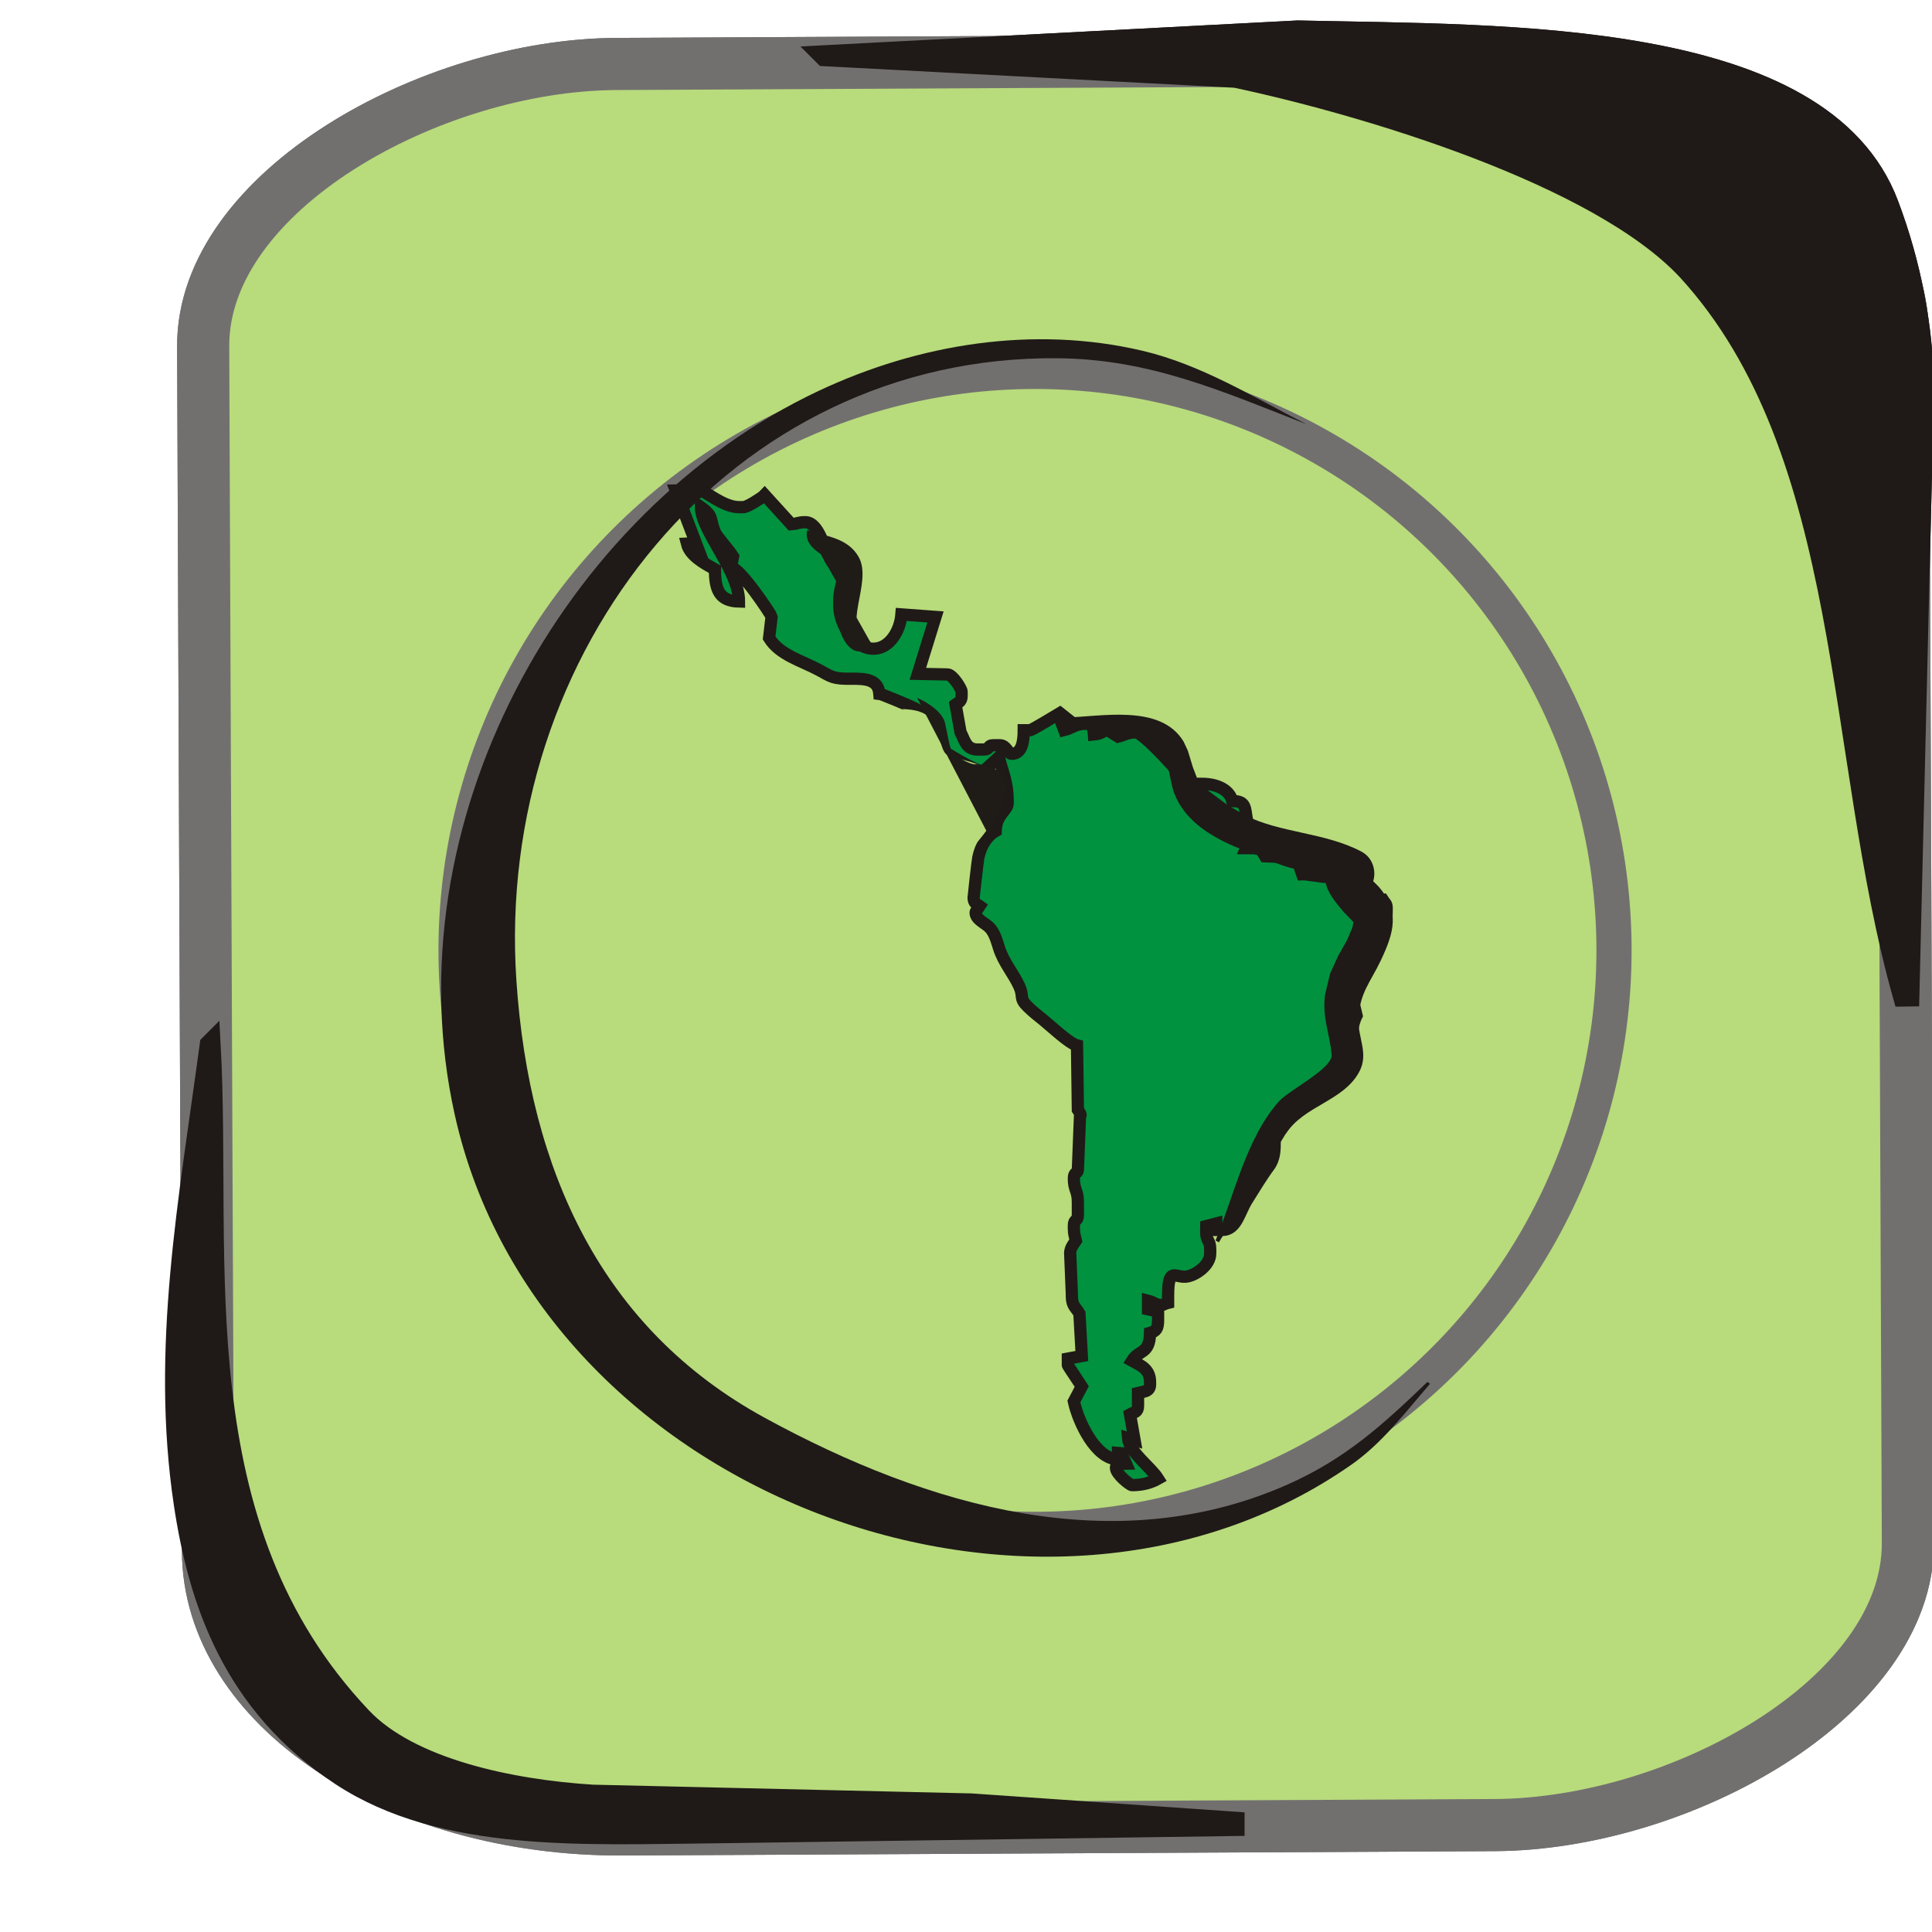 <?xml version="1.0" encoding="UTF-8" standalone="no"?>
<!-- Created with Inkscape (http://www.inkscape.org/) -->

<svg
   xmlns:dc="http://purl.org/dc/elements/1.1/"
   xmlns:cc="http://creativecommons.org/ns#"
   xmlns:rdf="http://www.w3.org/1999/02/22-rdf-syntax-ns#"
   xmlns:svg="http://www.w3.org/2000/svg"
   xmlns="http://www.w3.org/2000/svg"
   xmlns:sodipodi="http://sodipodi.sourceforge.net/DTD/sodipodi-0.dtd"
   xmlns:inkscape="http://www.inkscape.org/namespaces/inkscape"
   width="256"
   height="256"
   id="svg5274"
   version="1.1"
   inkscape:version="0.48.3.1 r9886"
   sodipodi:docname="applications-interfacedesign.svg">
  <defs
     id="defs5276" />
  <sodipodi:namedview
     id="base"
     pagecolor="#ffffff"
     bordercolor="#666666"
     borderopacity="1.0"
     inkscape:pageopacity="0.0"
     inkscape:pageshadow="2"
     inkscape:zoom="1.3152639"
     inkscape:cx="216.73734"
     inkscape:cy="72.548062"
     inkscape:document-units="px"
     inkscape:current-layer="layer1"
     showgrid="false"
     inkscape:window-width="1438"
     inkscape:window-height="827"
     inkscape:window-x="0"
     inkscape:window-y="25"
     inkscape:window-maximized="1" />
  <g
     inkscape:label="Capa 1"
     inkscape:groupmode="layer"
     id="layer1"
     transform="translate(0,-796.362)">
    <g
       transform="matrix(0.16,0,0,0.16,6187.541,-1141.731)"
       style="fill-rule:evenodd"
       id="g6284">
      <rect
         style="fill:#b8db7c;fill-rule:evenodd;stroke:#72706f;stroke-width:43.17"
         y="-38552.699"
         x="-13437.099"
         class="fil3 str0"
         transform="matrix(-0.004,-1,1,-0.005,0,0)"
         width="1462.083"
         height="1407.778"
         rx="232.076"
         ry="343.162"
         id="rect7046-0-2-9-1-0" />
      <path
         sodipodi:nodetypes="cccccccccc"
         d="m -37989.33,12159.22 391.882,-20.512 c 174.166,3.87 434.079,-2.041 489.015,143.647 18.613,49.371 28.307,100.213 29.358,151.207 l -12.176,504.379 -4.58,0.06 c -56.613,-200.406 -40.584,-450.344 -178.688,-601.15 -73.802,-79.097 -265.633,-136.606 -374.318,-159.742 l -340.493,-17.887 z"
         class="fil1 str1"
         id="_80379776-7-7-5-7-9"
         inkscape:connector-curvature="0"
         style="fill:#1f1a17;fill-rule:evenodd;stroke:#1f1a17;stroke-width:17.353" />
      <path
         style="fill:none"
         inkscape:connector-curvature="0"
         class="fil2"
         d="m -37989.329,12159.23 c 121.752,-20.162 667.543,-9.877 758.928,35.771 84.732,42.321 120.95,129.077 123.794,238.91 l 13.067,504.062"
         id="path7050-7-1-0-9-3" />
      <path
         style="fill:none"
         inkscape:connector-curvature="0"
         class="fil2"
         d="m -38498.048,12978.323 c 0,88.718 -15.751,193.803 -8.685,282.277 22.059,276.234 130.107,373.939 426.151,354.852 57.046,-3.673 365.256,8.06 430.485,8.06"
         id="path7054-6-7-2-3-9" />
      <path
         inkscape:connector-curvature="0"
         id="path4552-0-2"
         d="m -38115.079,12260.705 c -41.134,-0.07 -68.593,6.375 -68.593,6.375 l 26.781,126.75 c 0,0 69.578,-12.344 130.812,13.813 -7.622,-2.99 8.373,7.71 20.781,27 14.534,22.593 33.064,55.993 53.407,95.906 26.341,51.683 55.997,114.5 87,181.906 l -314.781,709.969 118.468,52.5 268.063,-604.594 c 42.691,94.512 85.385,188.998 124.25,269.562 44.999,93.283 79.528,163.854 119.531,209.188 60.814,68.92 122.746,101.872 171.562,114.969 48.818,13.097 91,5 91,5 l -29.124,-126.25 c 0,0 -4.094,2.614 -28.282,-3.875 -24.187,-6.489 -61.973,-23.401 -108,-75.563 -13.417,-15.206 -56.275,-89.109 -100,-179.75 -43.725,-90.64 -93.65,-202.049 -143.094,-311.375 -49.442,-109.325 -98.326,-216.467 -141.156,-300.5 -21.415,-42.016 -41.199,-78.154 -59.875,-107.187 -18.676,-29.033 -27.254,-51.852 -68.125,-71.25 -54.687,-25.959 -109.49,-32.527 -150.625,-32.594 z"
         style="font-size:medium;font-style:normal;font-variant:normal;font-weight:normal;font-stretch:normal;text-indent:0;text-align:start;text-decoration:none;line-height:normal;letter-spacing:normal;word-spacing:normal;text-transform:none;direction:ltr;block-progression:tb;writing-mode:lr-tb;text-anchor:start;baseline-shift:baseline;color:#000000;fill:#00923f;fill-opacity:1;fill-rule:evenodd;stroke:#737373;stroke-width:30;stroke-miterlimit:4;stroke-opacity:1;stroke-dasharray:none;marker:none;visibility:visible;display:inline;overflow:visible;enable-background:accumulate;font-family:Sans;-inkscape-font-specification:Sans" />
      <path
         sodipodi:nodetypes="cccccccccccscccccccccccccccccc"
         inkscape:connector-curvature="0"
         id="path5331-4-0-0-5-0-1"
         d="m -38165.157,12323.626 c -3.219,114.128 92.954,30.517 139.266,66.158 44.552,30.635 203.652,377.895 136.982,287.046 0,0 -17.572,-15.602 -28.889,-39.429 -1.033,-11.12 -12.34,-26.386 -19.823,-42.925 -7.484,-16.538 -15.769,-35.144 -24.684,-55.296 -7.837,-17.71 -16.122,-36.631 -24.948,-56.316 -2.827,-6.301 -5.698,-12.681 -8.71,-19.081 -1.028,-2.166 -2.059,-4.335 -3.126,-6.493 l 0,0 c -0.717,-1.419 -1.425,-2.821 -2.209,-4.166 l 0,-0.01 c 0,-0.01 0,-0.02 -0.02,-0.03 l 0,0 c -0.03,-0.06 -0.06,-0.118 -0.09,-0.176 l 0,0 c -0.09,-0.182 -0.174,-0.365 -0.269,-0.545 l 0,0 0,0 c -0.357,-0.682 -0.704,-1.37 -1.062,-2.055 -1.006,-1.942 -2.019,-3.889 -3.049,-5.836 -0.277,-0.515 -0.544,-1.033 -0.829,-1.543 -4.127,-7.732 -8.36,-15.293 -12.753,-22.634 -41.629,-26.069 -84.514,-20.217 -105.576,-15.427 -11.439,2.548 -22.373,4.023 -31.991,4.077 -27.251,3.024 -29.311,-15.304 -35.557,-36.203 -55.73,-187.067 46.295,-129.181 133.305,-126.262 22.741,6.154 126.155,48.635 95.183,46.62 -32.381,-9.574 -185.529,-47.474 -209.293,-24.939 z"
         style="fill:#000000;fill-rule:evenodd;stroke:none" />
      <path
         sodipodi:nodetypes="cccccccccccccccccsccccccccc"
         inkscape:connector-curvature="0"
         id="path5715-4-6"
         d="m -37284.337,13473.041 c -0.876,0.192 -17.676,-5.047 -22.097,-37.444 -15.092,-107.806 14.593,-73.01 -48.046,-97.465 -5.142,-1.887 -10.12,-4.341 -14.861,-7.131 l 0,0 c -133.884,-60.744 -157.502,-203.671 -200.782,-305.425 -5.509,-12.549 -11.938,-24.311 -16.487,-36.9 -0.681,-1.902 -0.928,-2.938 -0.714,-3.047 l 0,0 0,0 c 0,0 0,0 0,0 0,0 0,0 0,0 l 0,0 -37.234,-77.959 c 0.217,-0.104 35.796,65.884 36.891,67.579 7.1,11.639 16.557,35.447 22.127,45.662 12.073,22.152 28.672,55.321 48.931,91.682 8.59,15.416 17.819,31.831 27.714,48.937 9.895,17.107 20.456,34.904 31.756,53.058 7.004,11.25 14.277,22.627 21.974,33.938 2.175,3.194 4.364,6.356 6.57,9.48 7.984,11.292 16.042,22.102 24.906,31.64 21.842,21.57 59.067,38.208 81.322,37.28 6.855,-1.542 6.357,-1.387 16.817,-5.191 6.784,32.883 17.89,88.644 28.348,111.952 5.172,24.922 5.421,48.504 4.545,48.696 z"
         style="fill:#000000;fill-rule:evenodd;stroke:none" />
      <path
         sodipodi:nodetypes="ccsscccccscccccscccc"
         inkscape:connector-curvature="0"
         id="path5720-6-6"
         d="m -37792.538,12884.003 c 0.633,0.274 -3.296,10.988 -10.997,30.145 -7.701,19.156 -19.175,46.756 -33.589,80.785 -14.414,34.03 -27.911,68.704 -47.326,113.564 -19.415,44.861 -44.747,99.908 -67.359,151.524 -33.017,75.365 -54.247,151.161 -85.853,205.7 -23.272,52.448 -75.917,-7.989 -106.677,-23.794 -23.556,-12.101 -39.52,-20.213 -46.133,-23.574 l 0,0 c 2.804,-0.428 4.176,-0.202 4.176,0.04 0,0.239 -1.367,0.465 -3.86,0.04 l 0,0 c 6.873,3.382 22.929,-2.221 46.163,9.074 42.02,11.645 79.005,49.732 93.174,17.151 24.882,-56.287 53.652,-113.857 86.346,-190.146 22.03,-51.403 45.022,-102.239 64.305,-146.681 19.283,-44.442 32.928,-78.634 47.79,-112.165 14.862,-33.53 36.726,-64.47 45.402,-83.107 8.676,-18.636 13.805,-28.824 14.438,-28.55 z"
         style="fill:#000000;fill-rule:evenodd;stroke:none" />
      <rect
         style="fill:#b8db7c;fill-rule:evenodd;stroke:#72706f;stroke-width:43.17"
         y="-38552.699"
         x="-13437.099"
         class="fil3 str0"
         transform="matrix(-0.004,-1,1,-0.005,0,0)"
         width="1462.083"
         height="1407.778"
         rx="232.076"
         ry="343.162"
         id="rect7046-0-2-9-5-1" />
      <path
         sodipodi:nodetypes="cccccccccc"
         d="m -37989.33,12159.22 391.882,-20.512 c 174.166,3.87 434.079,-2.041 489.015,143.647 18.613,49.371 28.307,100.213 29.358,151.207 l -12.176,504.379 -4.58,0.06 c -56.613,-200.406 -40.584,-450.344 -178.688,-601.15 -73.802,-79.097 -265.633,-136.606 -374.318,-159.742 l -340.493,-17.887 z"
         class="fil1 str1"
         id="_80379776-7-7-5-5-8"
         inkscape:connector-curvature="0"
         style="fill:#1f1a17;fill-rule:evenodd;stroke:#1f1a17;stroke-width:17.353" />
      <path
         style="fill:none"
         inkscape:connector-curvature="0"
         class="fil2"
         d="m -37989.329,12159.23 c 121.752,-20.162 667.543,-9.877 758.928,35.771 84.732,42.321 120.95,129.077 123.794,238.91 l 13.067,504.062"
         id="path7050-7-1-0-8-5" />
      <circle
         style="fill:#b8db7c;fill-opacity:1;fill-rule:nonzero;stroke:#72706f;stroke-width:3.516"
         r="57.895"
         transform="matrix(8.281,-0.129,0.129,8.281,-37814.963,12900.15)"
         class="fil0 str0"
         id="_67621792-4-2"
         cx="0"
         cy="0"
         sodipodi:cx="0"
         sodipodi:cy="0"
         sodipodi:rx="57.894501"
         sodipodi:ry="57.894501"
         d="M 57.895,0 C 57.895,31.974 31.974,57.895 0,57.895 -31.974,57.895 -57.895,31.974 -57.895,0 c 0,-31.974 25.92,-57.895 57.895,-57.895 31.974,0 57.895,25.92 57.895,57.895 z" />
      <path
         style="fill:#00923f;fill-opacity:1;fill-rule:nonzero;stroke:#1f1a17;stroke-width:10.151"
         d="m -38095.814,12562.918 -7.465,0.36 c 2.579,10.335 14.989,16.64 23.248,21.315 0,17.471 3.913,26.263 19.922,26.647 0,-25.835 -31.126,-57.888 -31.549,-78.156 11.094,7.949 6.705,9.189 11.807,21.123 1.454,3.41 11.048,13.801 14.821,19.747 l -1.716,8.866 c 7.761,0.688 33.381,39.449 33.63,40.913 l -2.081,17.7 c 8.885,14.192 26.413,18.525 41.512,26.641 10.091,5.425 11.152,7.297 26.57,7.105 12.05,-0.149 22.333,0.732 23.243,12.431 1.75,0.155 25.358,10.068 28.818,11.804 10.81,5.425 6.741,14.7 19.337,23.721 l 0,8.884 c 5.042,3.609 30.736,19.536 36.533,19.536 l 4.985,0 -1.345,-1.68 9.859,-9.008 1.444,1.804 c 2.73,10.924 6.642,18.494 6.642,33.752 l 0,1.773 c 0,6.336 -9.668,9.108 -9.964,23.088 -7.1,4.024 -12.259,11.991 -14.362,21.942 -0.673,3.192 -3.902,32.995 -3.902,33.119 0,4.755 2.4,5.258 4.985,7.105 -0.933,1.432 -3.321,4.39 -3.321,5.332 0,5.822 7.889,8.68 11.57,12.487 3.894,4.023 5.604,9.82 7.715,16.615 3.737,12.078 11.817,20.987 16.773,31.787 4.265,9.294 -0.475,9.728 7.193,17.174 4.178,4.061 8.219,7.272 12.932,11.035 5.622,4.495 21.457,19.486 27.787,20.987 l 0.712,53.318 c 0.875,1.346 3.384,4.483 1.762,5.208 l -1.762,44.528 c -0.25,3.59 -3.321,1.24 -3.321,7.105 0,9.696 3.321,9.839 3.321,19.536 l 0,10.657 c 0,6.169 -3.321,2.709 -3.321,8.884 l 0,1.773 c 0,5.413 0.76,6.498 1.663,10.658 -2.115,3.379 -5.43,6.603 -4.63,12.4 l 1.31,32.003 0,1.78 c 0,8.066 3.546,9.263 6.254,14.222 l 1.982,35.129 -11.558,2.157 0,5.326 c 0,0.651 10.196,15.481 11.54,17.707 l -6.56,12.486 c 3.72,17.081 18.026,47.516 36.532,47.956 l 0,-5.325 2.887,0.248 3.756,8.63 c -3.663,0.09 -8.306,-0.539 -8.306,3.552 0,4.985 11.581,14.211 13.285,14.211 8.77,0 15.87,-2.09 21.591,-5.326 -5.941,-9.492 -24.014,-22.195 -24.947,-33.653 l 5.454,1.581 -3.755,-21.216 c 3.663,-2.071 6.641,-1.55 6.641,-7.105 l 0,-10.658 c 5.014,-1.245 9.965,-1.022 9.965,-7.098 l 0,-1.78 c 0,-11.314 -8.132,-13.906 -14.949,-17.762 6.04,-9.641 14.572,-4.985 14.949,-23.089 5.106,-1.456 6.642,-3.453 6.642,-10.657 l -0.02,-7.043 -8.289,-1.841 0,-7.099 c 4.562,1.134 6.753,3.552 9.964,3.552 3.802,0 1.93,-0.607 6.642,-1.779 l 0,-5.326 c 0,-26.095 5.849,-14.619 15.963,-16.541 7.628,-1.457 18.907,-9.566 18.907,-18.984 l 0,-3.552 c 0,-7.763 -3.321,-6.448 -3.321,-14.211 l 0.09,-4.966 8.22,-2.139 0,5.332 4.978,0 c 11.726,0 13.986,-14.396 20.263,-24.508 5.275,-8.5 12.579,-20.459 18.397,-28.277 9.483,-12.741 0.139,-29.518 9.077,-38.247 3.154,-3.082 9.332,-5.748 13.279,-8.891 1.919,-1.537 11.912,-11.978 12.051,-11.978 4.255,0 4.011,0.428 7.036,2.375 l 14.548,-11.253 0,-8.885 c 19.163,-13.726 7.547,-29.647 16.607,-47.956 -1.251,-5.741 -3.321,-11.011 -3.321,-17.762 0,-17.062 28.228,-27.459 28.228,-69.271 l 0,-1.773 c 0,-3.981 -1.317,-3.9 -3.322,-7.105 -31.444,0 -17.168,-10.391 -28.326,-15.878 -0.272,-0.136 -36.504,-5.437 -38.348,-5.307 l -3.066,-9.008 c -6.027,-0.54 -17.736,-5.332 -18.27,-5.332 l -9.383,-0.385 -3.901,-6.721 -11.622,0 c 0.615,-1.369 1.798,-4.736 2.667,-6.026 1.39,-2.045 3.976,-1.866 3.976,-4.631 0,-5.995 -5.026,-3.887 -6.643,-15.983 -1.234,-9.262 -2.063,-12.208 -11.621,-12.431 -2.412,-9.641 -13.238,-14.21 -24.912,-14.21 l -13.279,0 c -1.513,-6.057 -35.867,-42.63 -41.518,-42.63 -7.141,0 -9.001,2.07 -14.943,3.552 -1.17,-0.663 -8.155,-5.325 -8.3,-5.325 -4.359,0 -4.301,2.901 -11.627,3.552 -0.412,-5.301 -1.194,-8.884 -6.643,-8.884 -9.169,0 -11.105,3.546 -17.956,5.201 l -2.005,-5.3 5.923,-2.79 -7.547,-5.99 c -3.078,1.743 -22.802,14.211 -24.906,14.211 l -4.985,0 c 0,9.244 -1.443,19.535 -9.963,19.535 -3.275,0 -4.109,-7.105 -9.964,-7.105 l -4.978,0 c -5.768,0 -2.534,3.553 -8.301,3.553 l -4.984,0 c -9.385,0 -10.497,-7.105 -14.161,-14.328 l -4.104,-22.971 c 2.586,-1.853 4.98,-2.355 4.98,-7.104 l 0,-3.553 c 0,-2.257 -7.385,-14.21 -11.622,-14.21 l -24.605,-0.502 14.618,-47.138 -28.204,-2.095 c -1.055,13.503 -9.784,28.42 -23.248,28.42 -16.01,0 -28.228,-20.441 -28.228,-35.519 l 0,-3.553 c 0,-13.999 5.854,-21.879 6.683,-32.307 l -13.325,-1.445 c -6,-9.579 -9.895,-31.966 -21.591,-31.966 -5.721,0 -6.428,1.314 -11.546,1.692 l -22.078,-24.303 -1.246,1.295 c -2.655,1.904 -12.822,8.879 -16.606,8.879 l -3.321,0 c -13.494,0 -28.605,-14.21 -33.207,-14.21 l -19.15,0.39 16.652,43.654 z"
         class="fil1 str1"
         id="_67742368-0-0"
         inkscape:connector-curvature="0" />
      <g
         transform="matrix(4.337,0,0,4.56,-38375.586,12127.314)"
         id="g3930-7-8"
         style="fill:#1f1a17;fill-opacity:1;fill-rule:evenodd">
        <path
           style="fill:#1f1a17;fill-opacity:1"
           d="m 134.836,127.195 c 6.842,-0.1 18.399,-2.605 22.799,4.37 l 0.806,1.639 0.976,3.039 0.923,2.289 2.044,1.971 3.5,2.49 3.419,1.921 c 6.833,3.296 15.272,3.103 22.293,6.628 2.118,1.062 2.873,3.423 2.245,5.381 l 1.066,1.01 c 4.031,4.428 2.95,8.223 0.399,13.344 -2.03,4.075 -4.109,5.948 -4.274,10.792 -0.115,3.334 1.988,6.157 0.162,9.431 -3.01,5.395 -10.642,6.175 -14.054,11.326 l 0.068,-0.152 -12.839,19.833 -0.634,-0.336 c 3.478,-8.006 5.916,-18.775 12.175,-25.329 1.866,-1.953 10.2,-5.953 9.992,-8.367 -0.343,-3.968 -1.851,-6.71 -1.247,-10.999 l 0.958,-3.786 1.528,-3.195 1.809,-3.052 -0.09,0.151 0.991,-2.22 0.219,-1.034 -0.019,-0.107 -0.011,0.046 -0.007,0.039 -0.08,-0.084 -0.626,-0.62 -1.212,-1.201 c -1.362,-1.585 -3.383,-3.709 -3.433,-5.96 l -2.653,-1.064 c -8.007,-2.853 -22.409,-5.081 -26.171,-14.424 -1.222,-3.033 -0.864,-8.288 -4.691,-9.585 -5.474,-1.857 -10.905,-2.126 -16.328,-4.186 z m 52.595,30.605 0.032,0.033 -0.015,-0.025 -0.017,-0.008 z"
           class="fil2 str2"
           id="_65215272-5-3"
           inkscape:connector-curvature="0" />
      </g>
      <g
         transform="matrix(4.101,0,0,4.48,-38340.753,12142.422)"
         id="g3938-7-0"
         style="fill:#1f1c18;fill-opacity:1;fill-rule:evenodd">
        <path
           style="fill:#1f1c18;fill-opacity:1"
           d="m 82.23,91.444 c 3.536,1.164 8.038,1.301 10.336,4.914 3.075,4.835 -4.076,13.849 2.364,15.671 l 0.188,0.418 c -2.44,3.109 -5.35,0.631 -6.321,-2.529 l -0.72,-1.747 -0.206,-5.409 0.386,-4.022 0.036,0.134 0.046,0.071 0.029,-0.01 c 0.169,-0.491 -0.772,-1.376 -1.064,-1.593 -1.75,-1.298 -5.979,-2.786 -5.074,-5.898 z"
           class="fil2 str3"
           id="_67552648-0-2"
           inkscape:connector-curvature="0" />
      </g>
      <path
         style="fill:#1f1c18;fill-opacity:1;fill-rule:evenodd"
         d="m -38003.569,12552.081 c 2.69,9.803 14.796,13.077 21.521,16.345 6.725,1.631 13.457,9.803 13.457,16.339 0,13.077 -2.696,26.148 -2.696,39.225 0,0 4.041,16.339 4.041,16.339 2.69,8.172 10.761,8.172 16.141,4.905"
         class="fil3"
         id="_67899296-8-6"
         inkscape:connector-curvature="0" />
      <g
         transform="matrix(4.101,0,0,4.48,-38340.753,12142.422)"
         id="g3942-6-6"
         style="fill:#b8db7c;fill-opacity:1;fill-rule:evenodd">
        <path
           style="fill:#b8db7c;fill-opacity:1"
           d="m 101.429,124.52 c 2.455,0.112 4.943,0.363 6.591,2.785 0.93,1.367 1.12,5.178 2.516,5.718 3.687,1.423 10.181,1.282 10.583,7.082 0.282,4.039 -2.925,7.167 -5.17,9.704 l -0.376,-0.212 c 0.519,-2.421 4.014,-9.184 0.047,-9.761 -2.916,-0.424 -6.57,-0.418 -8.598,-3.408 -1.581,-2.334 -0.581,-5.492 -1.923,-7.696 -0.965,-1.588 -2.496,-2.828 -3.671,-4.213 z"
           class="fil2 str3"
           id="_67629040-9-8"
           inkscape:connector-curvature="0" />
      </g>
      <path
         style="fill:#1f1c18;fill-opacity:1;fill-rule:evenodd"
         d="m -37912.594,12691.076 c 7.669,3.138 20.444,10.969 22.999,20.369 1.277,4.707 3.83,21.938 6.384,25.076 2.56,3.131 14.053,9.4 17.89,9.4 6.385,0 21.715,3.131 24.275,10.969 6.384,12.538 -7.669,34.476 -12.776,47.007"
         class="fil3"
         id="_65375008-6-9"
         inkscape:connector-curvature="0" />
      <g
         transform="matrix(4.08,0,0,4.213,-38422.818,12256.829)"
         id="g3960-5-7"
         style="fill:#1f1a17;fill-opacity:1;fill-rule:evenodd">
        <path
           sodipodi:nodetypes="ccscccccccccc"
           style="fill:#1f1a17;fill-opacity:1"
           d="M 204.103,49.278 C 186.998,42.82 172.401,36.488 153.708,36.301 87.013,35.632 39.213,94.084 43.713,158.66 c 2.61,37.465 17.418,68.469 50.402,85.917 33.378,17.656 71.246,28.059 106.114,13.125 11.716,-5.019 19.311,-11.714 28.399,-20.176 l 0.541,0.363 c -5.026,5.621 -9.686,11.64 -15.924,15.874 -62.739,42.567 -164.799,6.291 -182.043,-68.742 -13.087,-56.935 21.588,-118.438 73.82,-142.285 20.384,-9.305 43.716,-12.926 65.76,-7.907 11.866,2.7 22.416,9.051 33.321,14.45 z"
           class="fil2"
           id="_67468136-3-6"
           inkscape:connector-curvature="0" />
      </g>
      <path
         d="m -38498.047,12978.317 c 9.805,180.879 -26.023,397.679 125.295,557.332 40.063,42.28 123.159,59.829 191.395,64.096 l 313.575,7.234 217.685,15.111 0,2.839 -428.358,6.014 c -107.889,0.914 -226.35,8.331 -311.304,-47.69 -88.988,-58.68 -117.598,-143.468 -129.818,-225.003 -19.256,-128.561 4.331,-252.117 21.528,-379.933 z"
         class="fil1 str1"
         id="_80692792-8-7-7-6-1"
         inkscape:connector-curvature="0"
         style="fill:#1f1a17;fill-rule:evenodd;stroke:#1f1a17;stroke-width:17.353" />
    </g>
  </g>
</svg>

